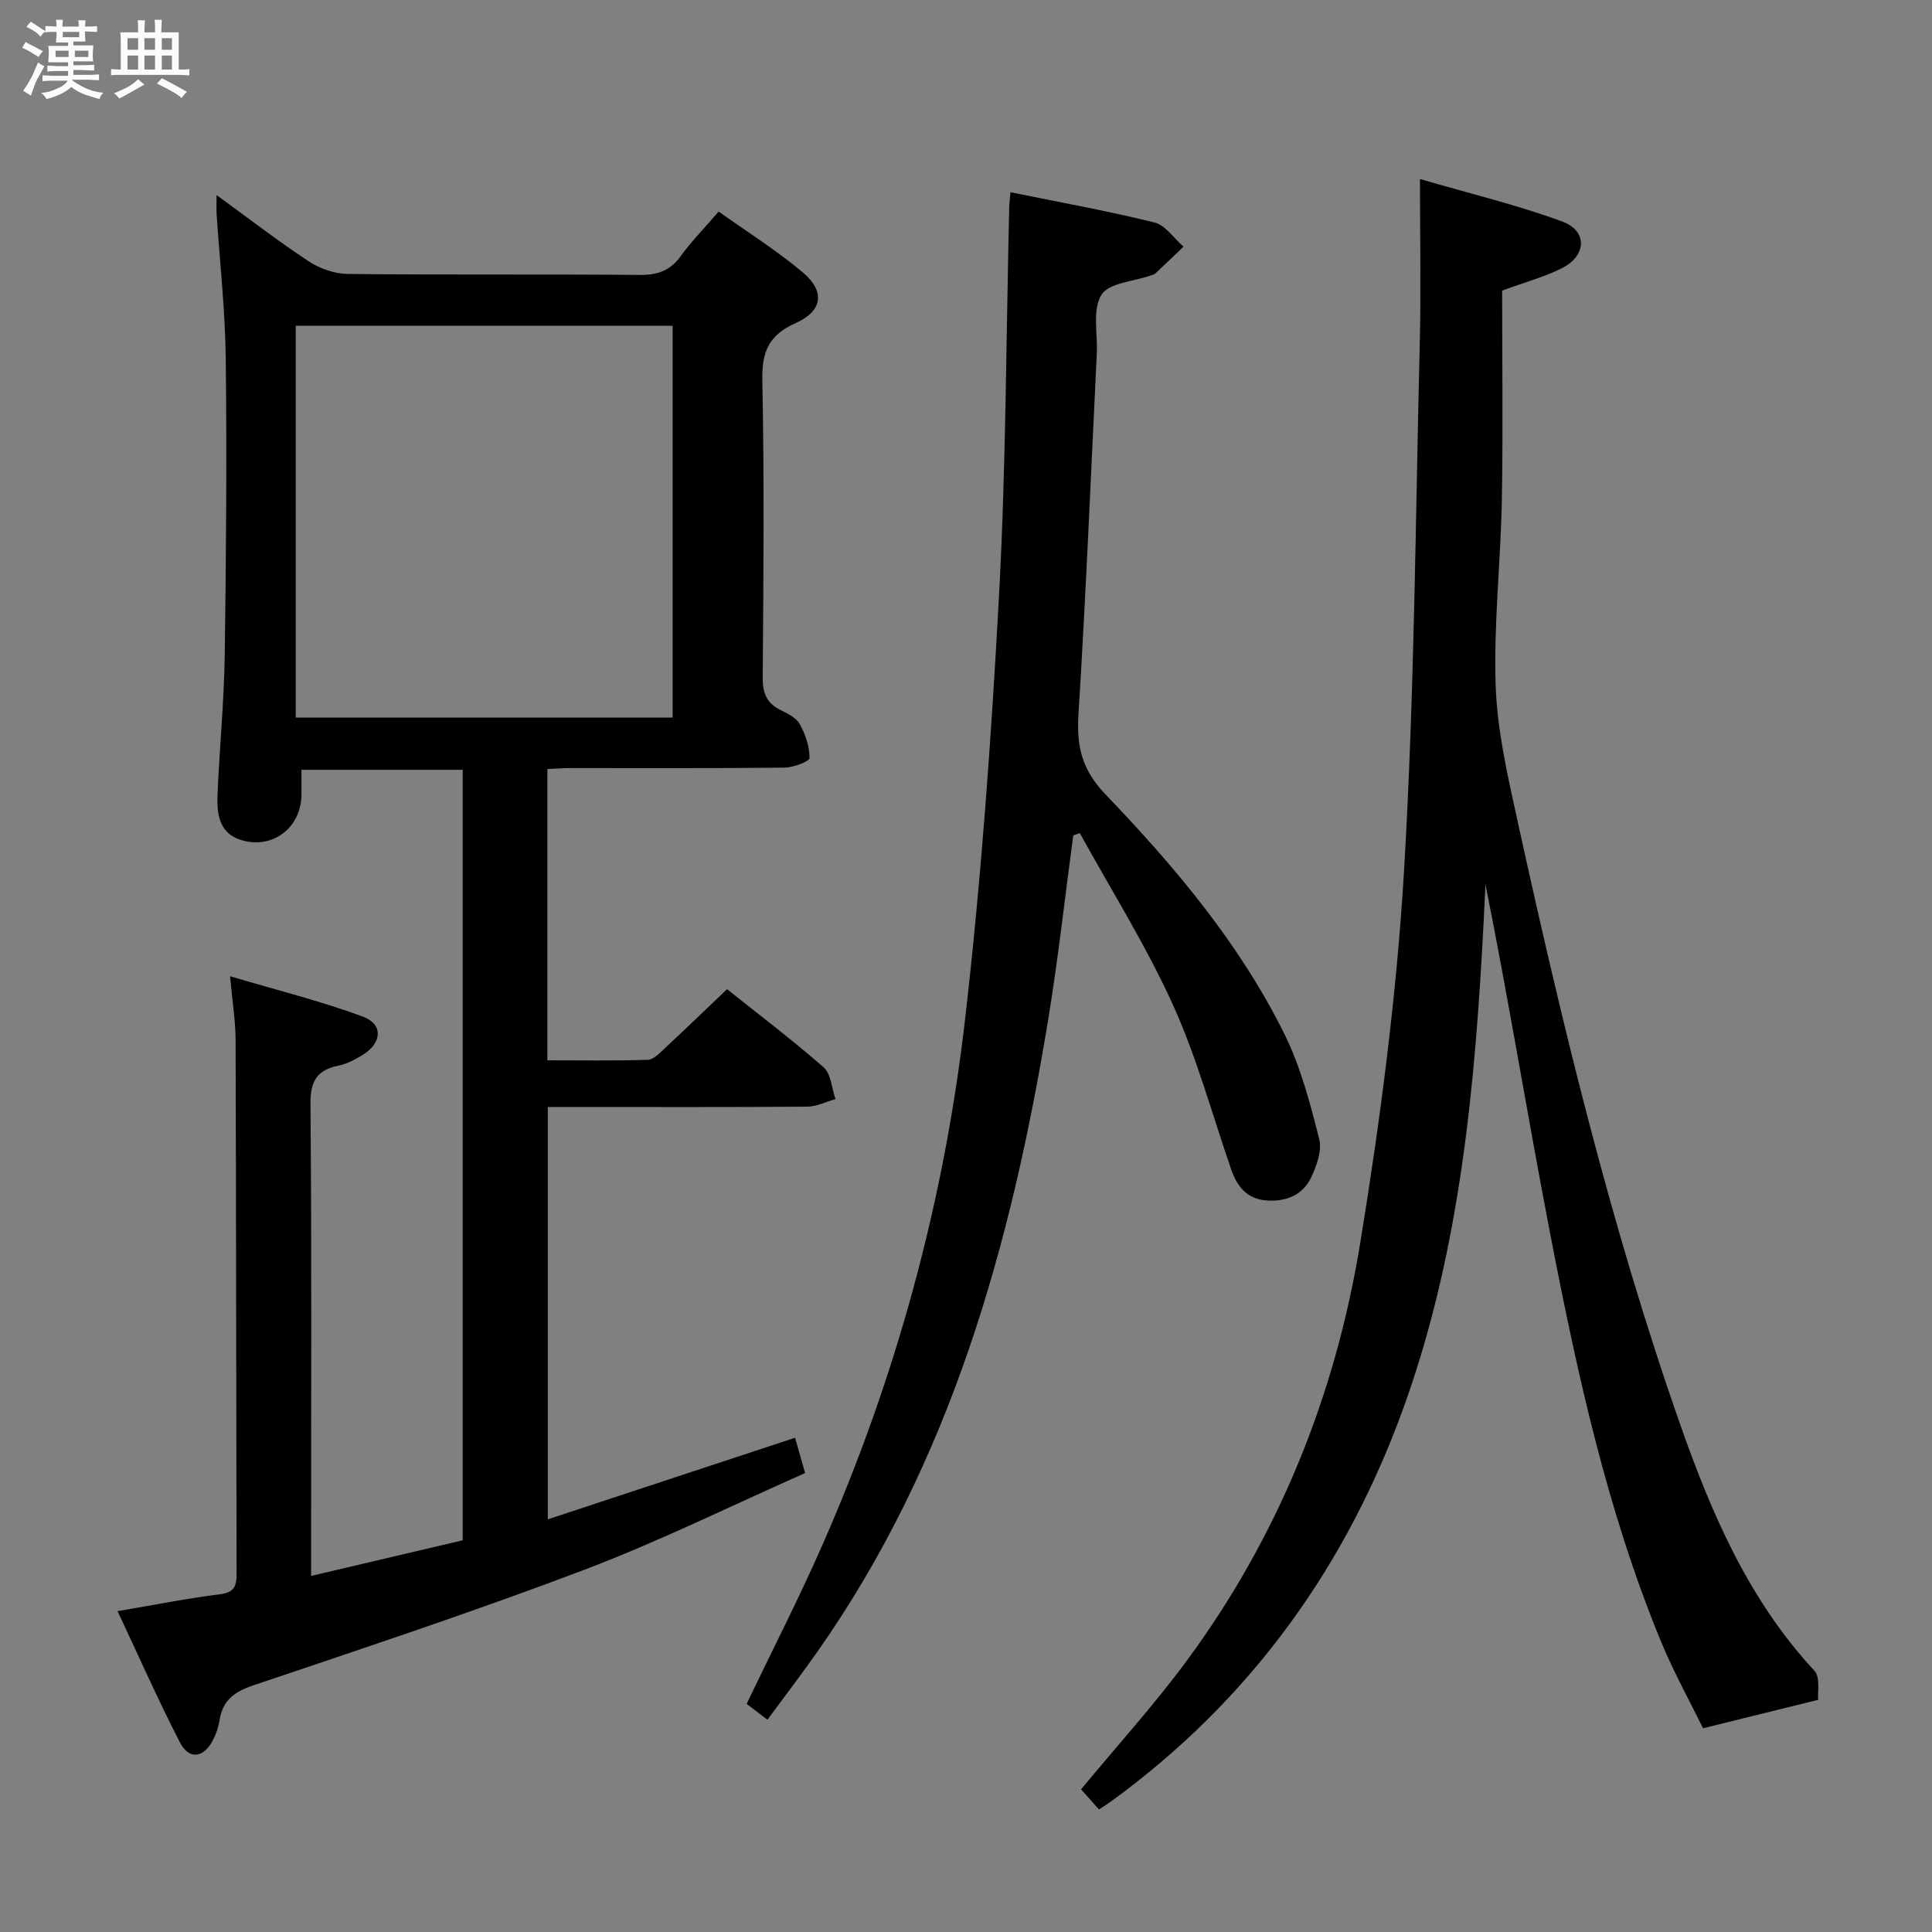 <svg enable-background="new 0 0 400 400" viewBox="0 0 400 400" xmlns="http://www.w3.org/2000/svg"><rect x="0" y="0" width="400" height="400" fill="#808080" stroke="none"/><path d="m6.8 9.5c.6.3 1.3.7 2.1 1.1-.4.4-.7.8-.9 1.2-.7-.4-1.3-.8-1.8-1.1s-1.1-.6-1.6-.8c.2-.4.5-.8.7-1.2.4.2.8.5 1.5.8zm.9 6.9c-.3.6-.5 1.1-.7 1.7s-.4 1.1-.6 1.7c-.6-.4-1.1-.7-1.6-1 .7-1 1.2-1.8 1.5-2.4.3-.5.6-1.1.8-1.7.3-.6.5-1.2.8-1.8.3.3.8.6 1.3.8-.7 1.3-1.2 2.2-1.5 2.7zm.1-11c.4.3 1 .7 1.7 1.1-.5.2-.8.6-1.1 1.1-.5-.6-1-1-1.4-1.2s-.9-.6-1.5-.8c.2-.4.5-.7.9-1.1.5.3.9.6 1.4.9zm10.5 13.1c1 .4 2 .6 3.1.7-.4.4-.7.8-.8 1.3-.9-.2-1.9-.6-3-.9-1-.4-2-.9-2.8-1.6-.5.4-1.1.9-1.9 1.3s-1.9.9-3.3 1.2c-.1-.3-.5-.8-1.1-1.3 1 0 2.1-.3 3.2-.8 1.2-.5 1.9-1 2.3-1.7h-3.2c-.4 0-1 0-2 .1v-1.2c1 0 1.7.1 2 .1h3.3v-1h-2.3c-.2 0-.9 0-2 .1v-1.2c1.2 0 1.9.1 2 .1h2.3v-.8h-4.1c0-.7.1-1.2.1-1.6 0-.5 0-1.1-.1-1.8h4.1v-.7h-2.5c0-.6.1-1.1.1-1.6v-.6h-.5c-.4 0-1 0-1.8.1v-1.3c1.2 0 1.9.1 2.1.1h.2c0-.3 0-.8-.1-1.4h1.4c0 .6-.1 1-.1 1.4h3.4c0-.4 0-.8-.1-1.3h1.5c0 .4-.1.9-.1 1.3.7 0 1.5 0 2.5-.1v1.2c-1 0-1.8-.1-2.5-.1v.6c0 .3 0 .8.1 1.5h-2.5v.8h4.1c0 .7-.1 1.3-.1 1.8s0 1 .1 1.5h-4.1v.8h1.4c.8 0 1.8 0 2.9-.1v1.2c-1 0-1.9-.1-2.8-.1h-1.5v1h3.2c.3 0 1 0 2.1-.1v1.2c-1.1 0-1.8-.1-2.1-.1h-3.4l-.1.1c1.4 1 2.4 1.5 3.4 1.9zm-4.1-6.7v-1.3h-2.7v1.3zm2.2-4.1v-1.1h-3.4v1.1zm1.9 4.1v-1.3h-2.8v1.3z" fill="#fafbfc"/><path d="m37 6.7v2.3 5.4c1 0 1.8 0 2.2-.1v1.3c-.6 0-1.5-.1-2.5-.1h-11.9c-.7 0-1.3 0-1.8.1v-1.3c.5 0 1.1.1 2 .1v-5.2c0-1 0-1.8-.1-2.5h3.7c0-1.3 0-2.1-.1-2.5h1.5c0 .4-.1 1.3-.1 2.5h2.2c0-1.2 0-2.1-.1-2.6h1.5c0 .4-.1 1.3-.1 2.6zm-12.3 13.7c-.3-.4-.7-.8-1.1-1.1 1.1-.4 2.1-.9 2.9-1.3.8-.5 1.5-1 2.1-1.6.4.4.9.8 1.3 1.1-2.5 1.4-4.2 2.4-5.2 2.9zm3.9-10.1v-2.4h-2.2v2.4zm0 4.1v-2.9h-2.2v2.9zm3.5-4.1v-2.4h-2.2v2.4zm0 4.1v-2.9h-2.2v2.9zm.4 2.9 1-1.1c.6.3 1.4.7 2.5 1.3s2 1.1 2.7 1.5c-.4.4-.8.8-1.1 1.3-.8-.8-2.5-1.7-5.1-3zm3.1-7v-2.4h-2.1v2.4zm0 4.1v-2.9h-2.1v2.9z" fill="#fafbfc"/><g fill="#000001"><path d="m64.41 326.28c11.03-2.59 21.15-4.98 31.39-7.38 0-53.25 0-106.2 0-159.52-10.92 0-21.82 0-33.39 0 0 1.73.02 3.51 0 5.29-.1 6.75-6.07 11.29-12.57 9.22-4.77-1.52-4.96-5.82-4.78-9.89.42-9.46 1.33-18.91 1.47-28.37.29-20.49.44-40.98.21-61.47-.12-9.95-1.24-19.89-1.89-29.84-.06-.96-.01-1.93-.01-3.93 6.75 4.9 12.73 9.54 19.04 13.69 2.31 1.52 5.38 2.61 8.12 2.64 20.16.22 40.32.02 60.48.2 3.69.03 6.28-.88 8.46-3.9 2.23-3.08 4.93-5.82 7.85-9.22 5.93 4.23 11.99 8.03 17.41 12.59 4.67 3.92 4.14 8-1.45 10.49-5.57 2.47-7.04 5.93-6.92 11.86.42 20.48.24 40.98.08 61.48-.03 3.24.8 5.36 3.71 6.79 1.47.72 3.25 1.61 3.97 2.92 1.16 2.12 2.03 4.66 2.01 7.01-.01.71-3.36 1.97-5.18 1.99-14.83.16-29.66.08-44.48.09-1.46 0-2.92.13-4.61.2v60.31c6.95 0 13.89.12 20.81-.11 1.22-.04 2.5-1.46 3.57-2.45 4.14-3.85 8.21-7.78 12.82-12.17 6.38 5.1 13.39 10.39 19.98 16.17 1.56 1.36 1.69 4.35 2.47 6.59-1.95.54-3.89 1.54-5.84 1.56-15.99.13-31.99.07-47.98.07-1.8 0-3.61 0-5.74 0v85.37c17.23-5.68 34.03-11.23 51.19-16.89.65 2.27 1.26 4.44 2.08 7.31-15.35 6.79-30.25 14.16-45.72 20.03-22.63 8.58-45.63 16.2-68.57 23.94-3.94 1.33-6.3 3.12-6.95 7.22-.23 1.45-.73 2.92-1.42 4.22-1.92 3.61-4.92 3.97-6.78.36-4.53-8.82-8.55-17.9-12.91-27.18 7.56-1.28 14.36-2.63 21.22-3.5 2.94-.37 3.42-1.67 3.42-4.22-.09-36.82-.08-73.64-.2-110.46-.01-3.94-.66-7.88-1.15-13.27 9.74 2.89 18.8 5.14 27.5 8.36 4.27 1.58 3.97 5.47-.06 7.94-1.54.95-3.24 1.85-4.99 2.21-4.47.92-5.84 3.2-5.8 7.92.26 30.49.13 60.98.13 91.47zm-3.18-177.72h78.03c0-27.27 0-54.15 0-81.12-26.17 0-52.02 0-78.03 0z"/><path d="m376.43 351.93c-8.41 2.08-15.55 3.84-23.84 5.89-2.63-5.4-6.08-11.61-8.77-18.13-11.11-27.01-17.29-55.42-22.81-83.94-4.66-24.1-8.59-48.34-13.46-72.66-.13 2.65-.25 5.3-.39 7.96-1.75 33.58-4.79 67.01-16.07 98.98-11.93 33.81-32.01 61.84-61.2 83.04-.66.48-1.37.91-2.36 1.56-1.34-1.51-2.61-2.95-3.71-4.17 7.45-9 15.04-17.37 21.73-26.41 19.13-25.87 30.91-55.1 36.06-86.64 4.17-25.53 7.55-51.31 9.08-77.11 2.16-36.35 2.36-72.82 3.26-109.25.27-10.93.04-21.87.04-33.98 10.23 2.98 20.03 5.33 29.43 8.78 5.29 1.95 5.1 7.04.01 9.64-3.49 1.79-7.37 2.82-12.43 4.68 0 14.17.2 28.78-.06 43.39-.23 12.8-1.71 25.61-1.28 38.37.32 9.31 2.47 18.64 4.48 27.81 9.28 42.3 19.41 84.39 33.77 125.31 6.47 18.43 14.18 36.24 27.76 50.88 1.25 1.35.6 4.45.76 6z"/><path d="m222.2 172.98c-1.7 12.66-3.1 25.37-5.16 37.98-7.65 46.62-20.12 91.53-47.72 130.89-3.33 4.74-6.85 9.34-10.43 14.2-1.71-1.3-3.01-2.29-4.31-3.28 5.29-11.05 10.81-21.81 15.67-32.85 15.28-34.75 25.2-71.1 29.54-108.72 3.37-29.2 5.46-58.59 7.05-87.95 1.45-26.74 1.46-53.56 2.11-80.35.02-.82.13-1.63.26-3.1 10.09 2.06 20.02 3.84 29.8 6.26 2.28.56 4.03 3.28 6.02 5.01-1.93 1.85-3.86 3.7-5.81 5.53-.23.21-.59.3-.9.41-3.57 1.27-8.74 1.53-10.29 4.04-1.9 3.08-.75 8.03-.95 12.17-1.22 24.92-2.25 49.85-3.8 74.75-.41 6.54.71 11.39 5.52 16.41 14.41 15.04 27.9 31 37.19 49.84 3.33 6.75 5.27 14.26 7.14 21.61.61 2.4-.54 5.59-1.71 8.02-1.75 3.63-5.23 4.98-9.21 4.69-4.04-.29-6.1-2.9-7.33-6.49-3.94-11.44-7.13-23.22-12.11-34.18-5.54-12.18-12.73-23.62-19.2-35.38-.47.15-.92.32-1.37.49z"/></g></svg>